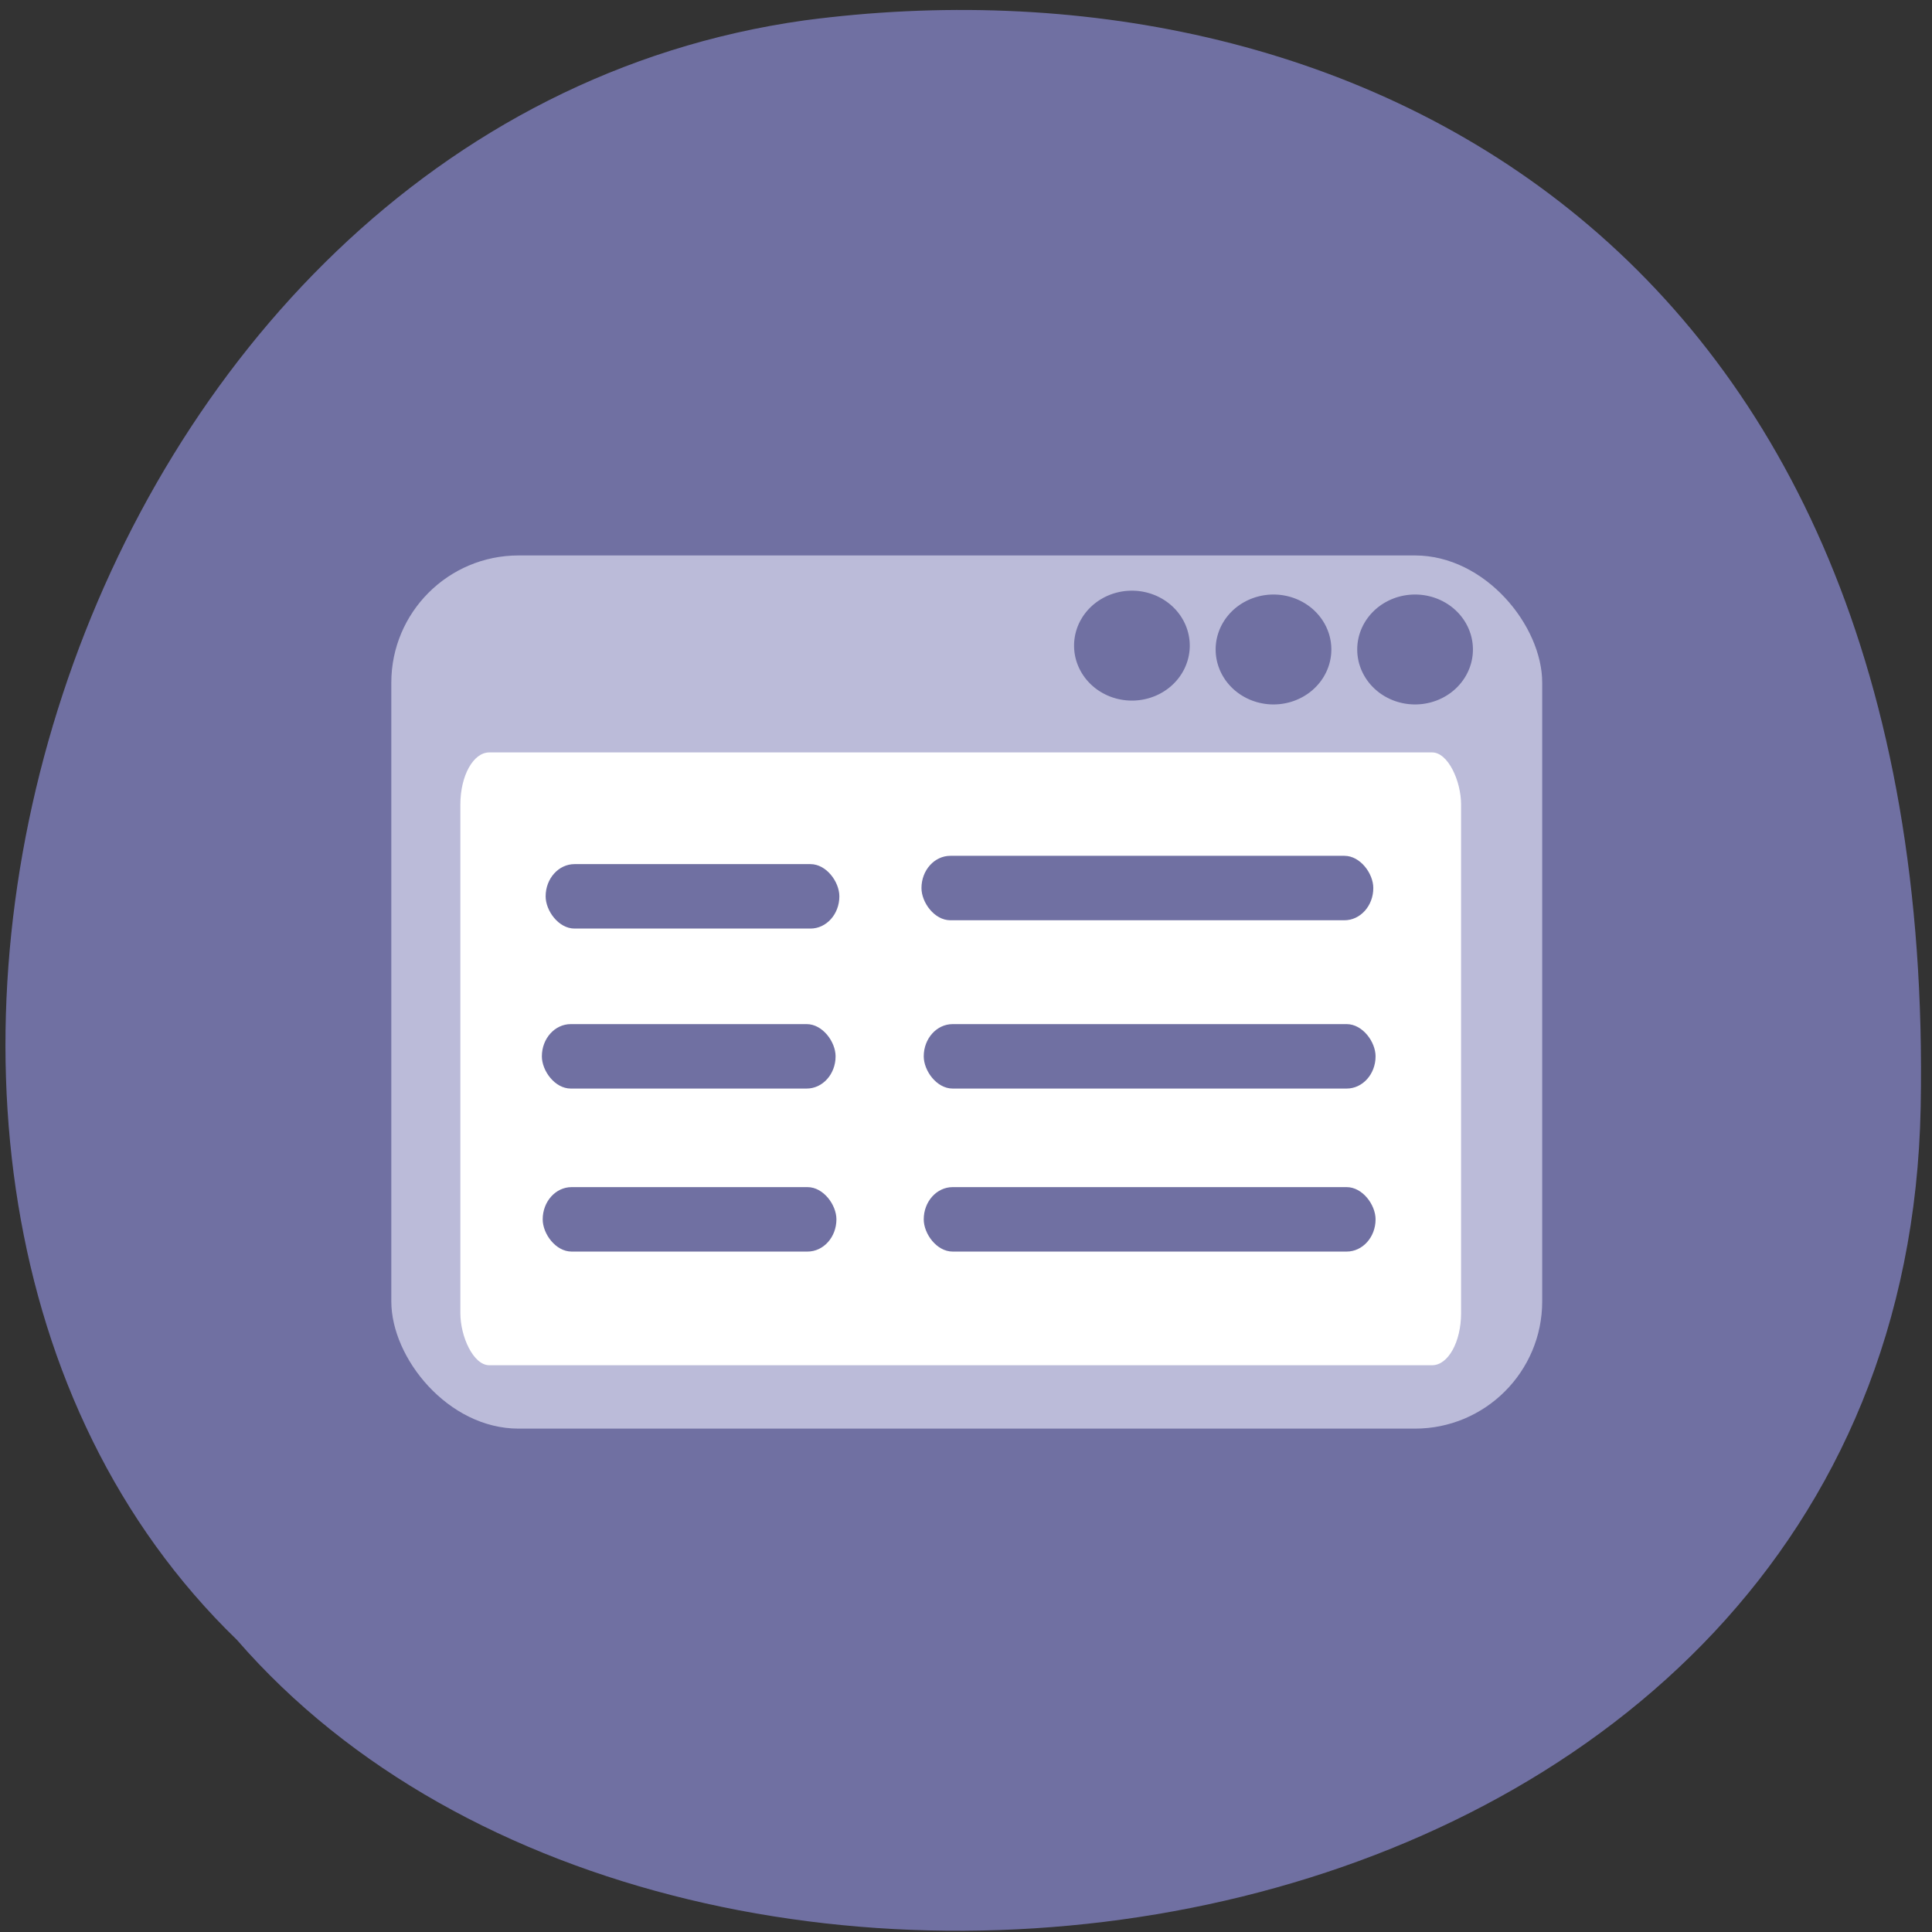 <svg xmlns="http://www.w3.org/2000/svg" viewBox="0 0 256 256" xmlns:xlink="http://www.w3.org/1999/xlink"><rect x="0" y="0" width="256" height="256" fill="#333333" stroke="none"/><defs><path id="0" d="m 155.6 84.4 a 7.66 7.66 0 1 1 -15.33 0 7.66 7.66 0 1 1 15.33 0 z" style="fill:#7070a2"/></defs><path d="m 254.5 146.7 c -2.22 115.7 -163.1 139.7 -223.1 70.6 -63.95 -61.87 -22.65 -200.9 75.2 -214.6 71 -9.41 150.1 28.32 147.9 144" style="fill:#7070a2"/><rect width="152.5" height="115.7" x="51.85" y="73.6" rx="16.86" style="fill:#bbbbd9"/><rect width="132.6" height="81.2" x="61" y="99.7" rx="3.83" ry="6.9" style="fill:#fff"/><use transform="matrix(1 0 0 0.95 2.05 5.37)" xlink:href="#0"/><use transform="matrix(1 0 0 0.95 20.81 5.88)" xlink:href="#0"/><use transform="matrix(1 0 0 0.95 39.57 5.88)" xlink:href="#0"/><g style="fill:#7070a2"><rect width="38.92" height="8.54" x="72.3" y="114.5" rx="3.83" ry="4.27"/><rect ry="4.27" rx="3.83" y="135.7" x="71.8" height="8.54" width="38.92"/><rect width="38.92" height="8.54" x="71.91" y="157.3" rx="3.83" ry="4.27"/><rect width="59.87" height="8.54" x="122.4" y="135.7" rx="3.83" ry="4.27"/><rect ry="4.27" rx="3.83" y="113.4" x="122.1" height="8.54" width="59.87"/><rect width="59.87" height="8.54" x="122.4" y="157.3" rx="3.83" ry="4.27"/></g></svg>
